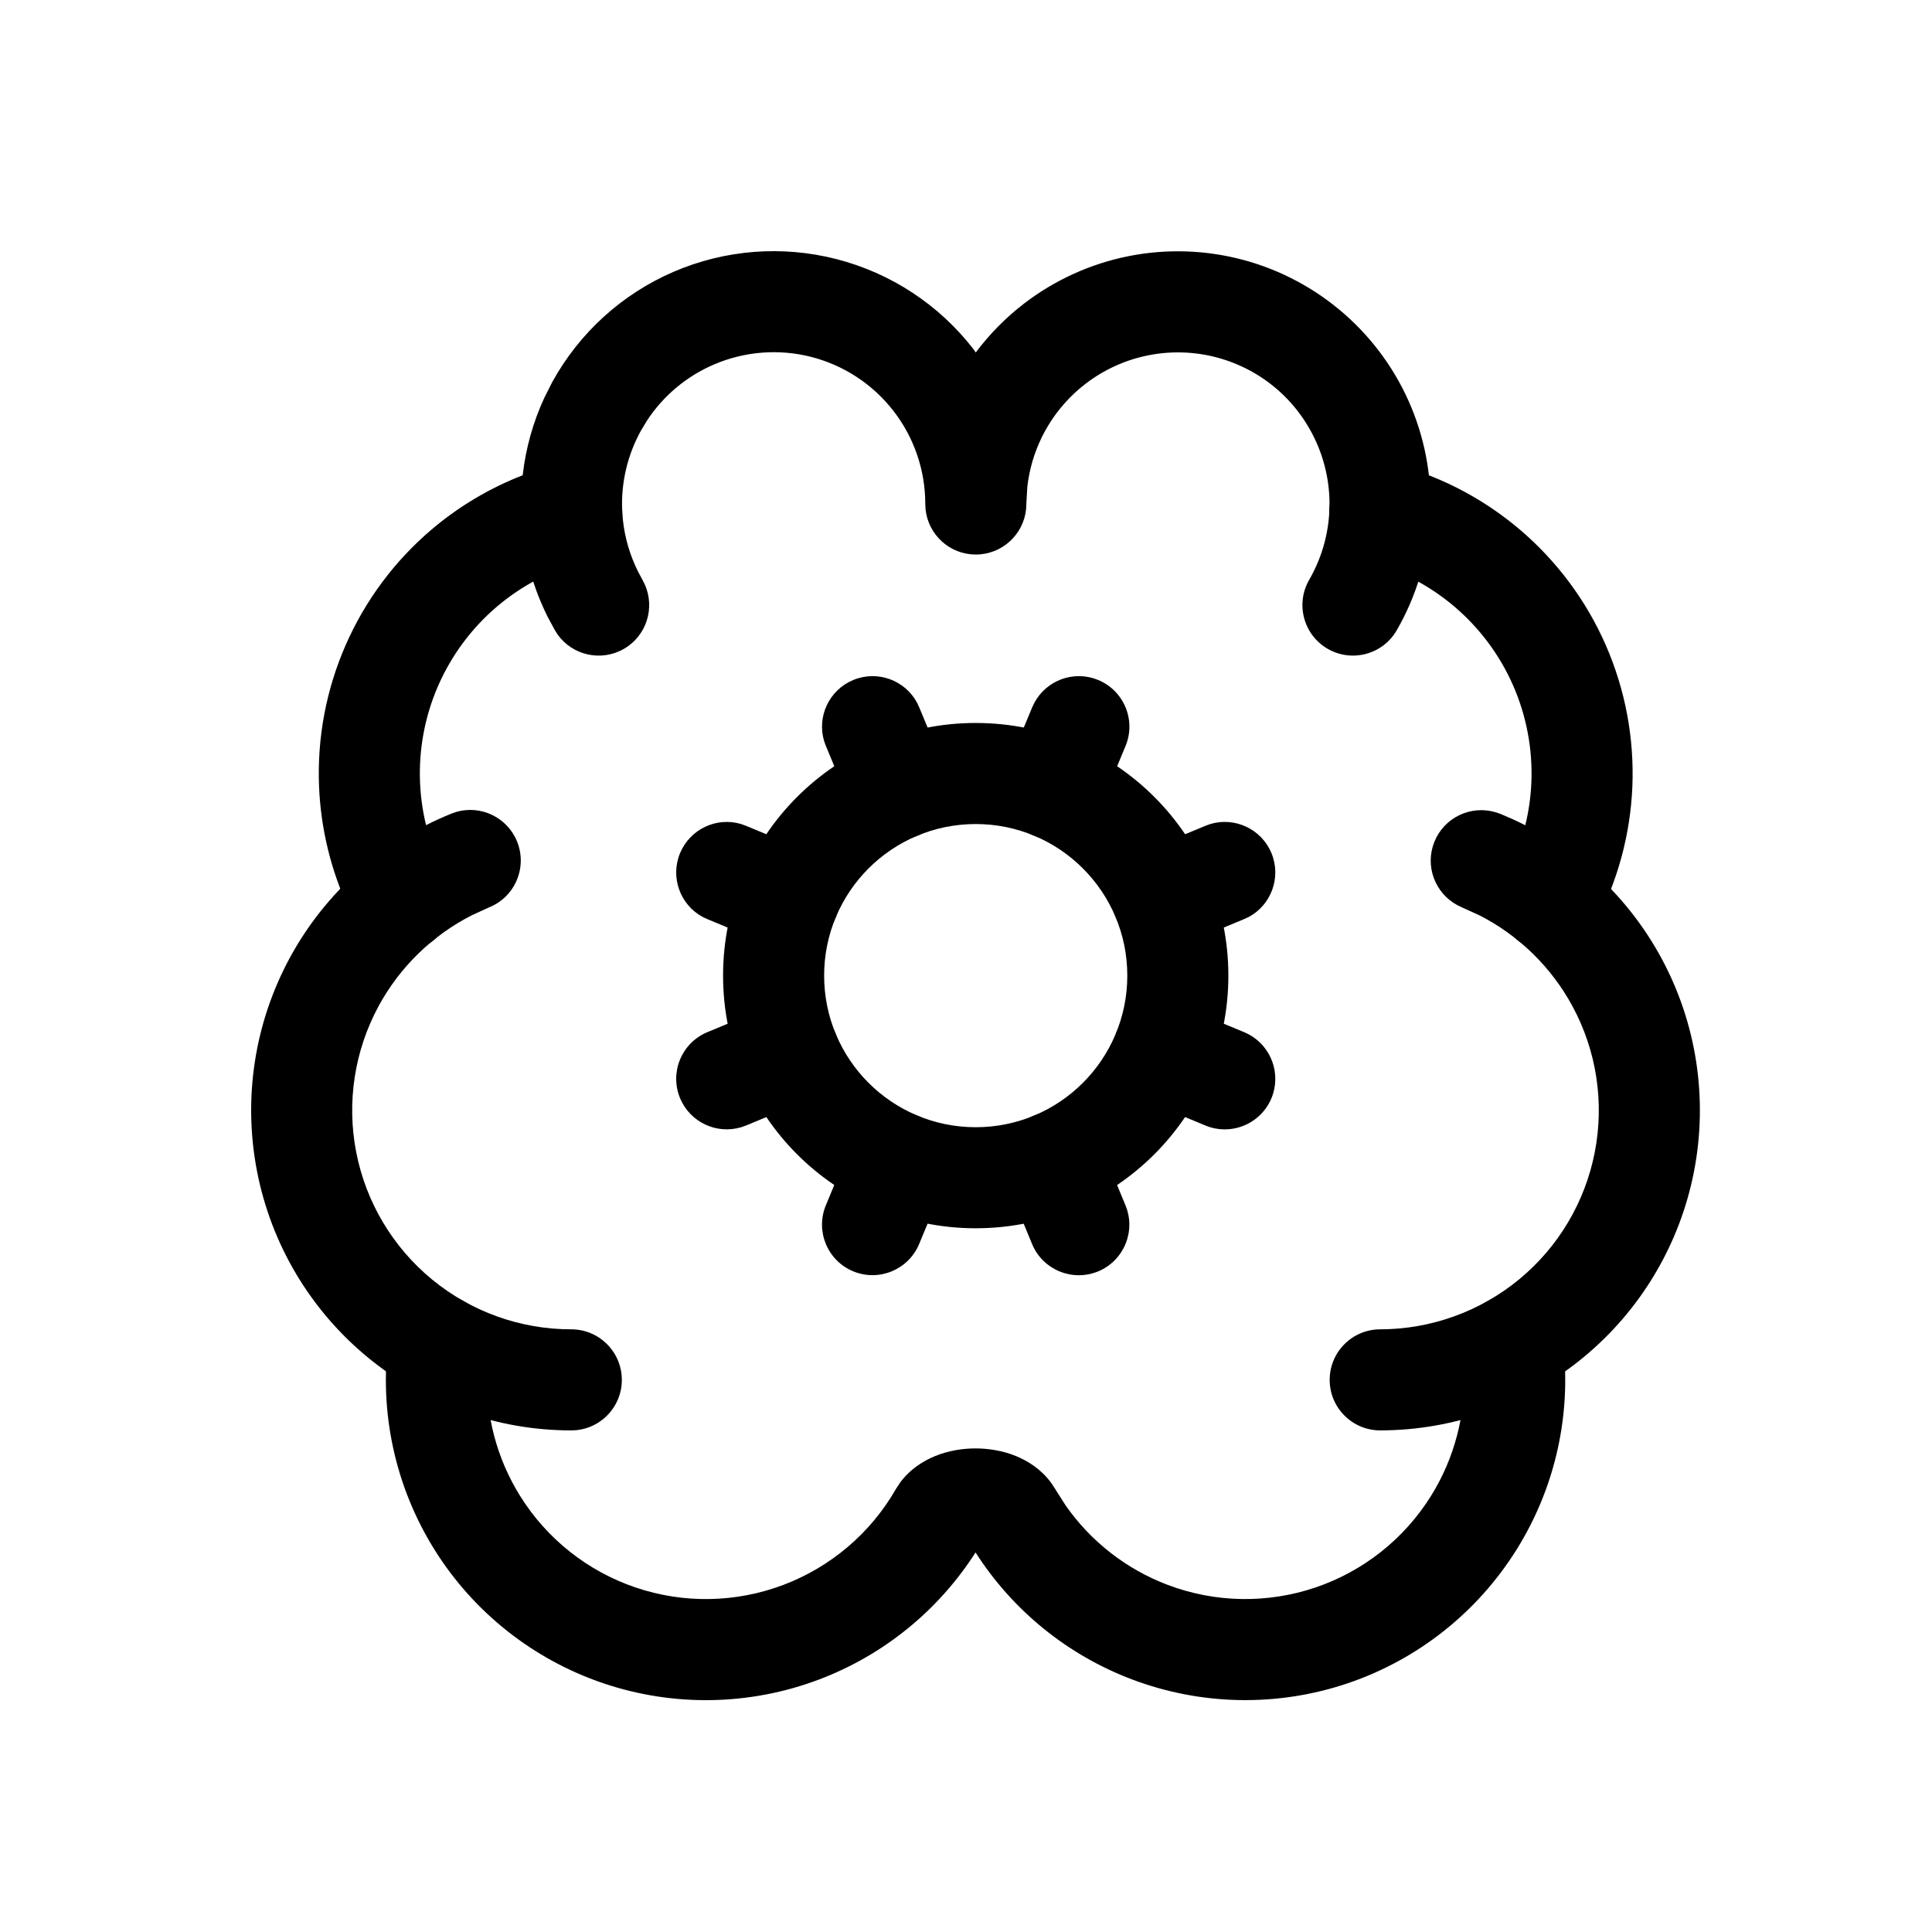 <svg width="100" height="100" viewBox="0 0 100 100" fill="none" xmlns="http://www.w3.org/2000/svg">
<path d="M44.198 58.924C44.827 57.757 46.251 57.233 47.501 57.752C48.834 58.306 49.467 59.835 48.915 61.168L47.576 64.386C47.023 65.72 45.494 66.355 44.16 65.803C42.826 65.249 42.194 63.718 42.747 62.384L44.082 59.166L44.198 58.924Z" fill="black"/>
<path d="M44.162 35.197C45.413 34.679 46.837 35.201 47.465 36.369L47.578 36.611L48.916 39.829C49.469 41.163 48.836 42.694 47.503 43.248C46.169 43.802 44.637 43.166 44.084 41.831L42.749 38.613L42.657 38.361C42.276 37.092 42.912 35.716 44.162 35.197Z" fill="black"/>
<path d="M53.508 57.749C54.76 57.233 56.181 57.76 56.808 58.927L56.924 59.169L58.256 62.391C58.807 63.725 58.173 65.254 56.839 65.807C55.504 66.358 53.972 65.724 53.42 64.39L52.088 61.165L52 60.913C51.62 59.643 52.257 58.266 53.508 57.749Z" fill="black"/>
<path d="M53.542 36.369C54.171 35.202 55.594 34.678 56.845 35.197C58.178 35.752 58.811 37.28 58.258 38.613L56.92 41.832C56.367 43.165 54.838 43.801 53.504 43.248C52.17 42.695 51.538 41.163 52.091 39.829L53.426 36.611L53.542 36.369Z" fill="black"/>
<path d="M62.643 42.652C63.912 42.271 65.291 42.907 65.81 44.157C66.328 45.407 65.804 46.831 64.638 47.461L64.393 47.573L61.175 48.911L60.923 49C59.654 49.381 58.279 48.747 57.759 47.498C57.205 46.164 57.838 44.633 59.172 44.079L62.391 42.744L62.643 42.652Z" fill="black"/>
<path d="M57.759 53.502C58.278 52.251 59.654 51.616 60.923 51.997L61.175 52.089L64.393 53.423L64.638 53.539C65.804 54.169 66.329 55.593 65.81 56.843C65.256 58.176 63.724 58.809 62.391 58.256L59.172 56.918L58.931 56.805C57.763 56.177 57.24 54.753 57.759 53.502Z" fill="black"/>
<path d="M47.892 26.087V26.084C47.894 24.342 47.314 22.649 46.248 21.272C45.181 19.895 43.685 18.909 41.998 18.476C40.31 18.042 38.526 18.185 36.927 18.878C35.528 19.484 34.341 20.482 33.504 21.745L33.167 22.304C32.477 23.559 32.143 24.979 32.203 26.411C32.255 27.644 31.437 28.749 30.241 29.057C28.576 29.485 27.029 30.285 25.719 31.4C24.409 32.514 23.371 33.914 22.681 35.49C21.992 37.065 21.671 38.778 21.741 40.496C21.812 42.214 22.271 43.893 23.087 45.407L23.202 45.649C23.71 46.873 23.216 48.306 22.024 48.949C20.753 49.633 19.168 49.16 18.482 47.89L18.06 47.048C17.131 45.061 16.604 42.905 16.514 40.707C16.411 38.196 16.882 35.695 17.89 33.392C18.897 31.089 20.416 29.044 22.33 27.415C23.74 26.216 25.338 25.267 27.054 24.599C27.212 23.21 27.588 21.853 28.178 20.581L28.58 19.784C29.977 17.238 32.182 15.23 34.846 14.076C37.511 12.922 40.486 12.689 43.298 13.412C46.111 14.134 48.603 15.772 50.382 18.067C50.426 18.124 50.462 18.187 50.505 18.244C51.218 17.293 52.059 16.439 53.008 15.71C54.599 14.49 56.449 13.65 58.416 13.258C60.383 12.867 62.414 12.934 64.352 13.453C66.289 13.972 68.081 14.933 69.589 16.255C71.097 17.578 72.282 19.228 73.049 21.081C73.817 22.934 74.148 24.94 74.016 26.942C73.885 28.944 73.296 30.889 72.293 32.626C71.571 33.876 69.972 34.305 68.721 33.583C67.47 32.861 67.042 31.261 67.764 30.01C68.366 28.968 68.72 27.799 68.799 26.598C68.878 25.398 68.677 24.195 68.217 23.084C67.756 21.972 67.048 20.979 66.143 20.185C65.238 19.392 64.162 18.818 62.999 18.506C61.837 18.195 60.618 18.156 59.437 18.391C58.257 18.625 57.147 19.129 56.192 19.862C55.237 20.595 54.463 21.538 53.931 22.617C53.532 23.426 53.277 24.296 53.175 25.188L53.123 26.087L53.11 26.356C52.975 27.675 51.858 28.703 50.505 28.703C49.151 28.702 48.04 27.672 47.906 26.353L47.892 26.087Z" fill="black"/>
<path d="M71.802 23.935L72.064 23.989L72.97 24.251C75.059 24.917 76.999 25.993 78.674 27.418C80.588 29.047 82.107 31.089 83.115 33.392C84.122 35.695 84.593 38.199 84.491 40.71C84.388 43.221 83.714 45.677 82.522 47.889L82.383 48.117C81.639 49.215 80.169 49.594 78.977 48.952C77.706 48.267 77.23 46.678 77.915 45.407L78.204 44.831C78.839 43.472 79.202 41.999 79.263 40.496C79.333 38.778 79.012 37.065 78.323 35.49C77.634 33.914 76.592 32.514 75.282 31.399C74.136 30.425 72.809 29.689 71.379 29.234L70.763 29.056L70.507 28.975C69.263 28.517 68.543 27.184 68.88 25.872C69.217 24.561 70.491 23.736 71.802 23.935Z" fill="black"/>
<path d="M74.246 43.565C74.756 42.309 76.13 41.666 77.403 42.039L77.655 42.124L78.316 42.41C81.577 43.903 84.274 46.417 85.988 49.582C87.817 52.959 88.414 56.867 87.681 60.637C86.947 64.406 84.928 67.806 81.966 70.25C79.004 72.695 75.283 74.032 71.443 74.037C69.999 74.039 68.826 72.87 68.824 71.425C68.822 69.981 69.992 68.808 71.436 68.806C74.064 68.803 76.609 67.887 78.636 66.215C80.662 64.543 82.043 62.218 82.545 59.639C83.047 57.06 82.639 54.386 81.387 52.075C80.292 50.053 78.613 48.418 76.579 47.379L75.686 46.974L75.445 46.858C74.273 46.237 73.737 44.819 74.246 43.565Z" fill="black"/>
<path d="M23.049 67.028C24.48 67.217 25.488 68.529 25.3 69.961L25.215 70.935C25.114 73.213 25.704 75.477 26.918 77.426C28.303 79.651 30.418 81.328 32.901 82.169C35.385 83.011 38.086 82.963 40.54 82.037C42.993 81.111 45.051 79.364 46.36 77.092V77.088L46.574 76.761C47.097 76.041 47.798 75.613 48.393 75.369C49.087 75.084 49.822 74.97 50.494 74.97C51.167 74.97 51.901 75.084 52.595 75.369C53.19 75.613 53.891 76.041 54.414 76.761L54.629 77.088V77.092L55.156 77.919C56.461 79.788 58.303 81.227 60.449 82.037C62.902 82.962 65.6 83.01 68.084 82.169C70.568 81.329 72.684 79.651 74.071 77.426C75.284 75.478 75.873 73.215 75.774 70.938L75.689 69.964L75.665 69.695C75.627 68.37 76.601 67.207 77.943 67.032C79.285 66.857 80.524 67.731 80.828 69.021L80.875 69.283L80.954 69.998C81.264 73.564 80.408 77.142 78.508 80.191C76.482 83.443 73.392 85.896 69.763 87.125C66.133 88.353 62.188 88.283 58.603 86.93C55.255 85.667 52.414 83.357 50.494 80.354C48.575 83.358 45.733 85.671 42.386 86.934C38.8 88.287 34.855 88.354 31.226 87.125C27.596 85.895 24.503 83.444 22.477 80.191C20.451 76.937 19.615 73.08 20.113 69.279L20.161 69.017C20.465 67.726 21.706 66.852 23.049 67.028Z" fill="black"/>
<path d="M23.614 42.025C24.887 41.656 26.257 42.303 26.764 43.558C27.305 44.897 26.659 46.422 25.32 46.963L24.425 47.372C22.387 48.409 20.701 50.042 19.602 52.065C18.347 54.377 17.935 57.056 18.438 59.639C18.94 62.221 20.327 64.549 22.358 66.222C24.388 67.894 26.939 68.808 29.57 68.806C31.015 68.806 32.185 69.978 32.186 71.422C32.186 72.865 31.017 74.036 29.574 74.037C25.728 74.04 22.002 72.702 19.034 70.257C16.065 67.812 14.04 64.411 13.306 60.636C12.571 56.862 13.17 52.948 15.005 49.568C16.84 46.189 19.796 43.554 23.362 42.114L23.614 42.025Z" fill="black"/>
<path d="M29.483 23.912C30.836 23.855 31.991 24.834 32.181 26.145L32.205 26.415L32.239 26.888C32.336 27.83 32.605 28.745 33.029 29.592L33.254 30.011L33.373 30.249C33.916 31.458 33.469 32.906 32.297 33.583C31.124 34.261 29.643 33.927 28.867 32.851L28.724 32.626L28.349 31.932C27.644 30.52 27.197 28.993 27.035 27.423L26.98 26.633V26.367C27.058 25.043 28.13 23.968 29.483 23.912Z" fill="black"/>
<path d="M35.2 44.158C35.719 42.908 37.095 42.272 38.364 42.653L38.616 42.745L41.834 44.08L42.08 44.196C43.245 44.825 43.77 46.249 43.251 47.499C42.697 48.832 41.166 49.465 39.832 48.912L36.614 47.574L36.372 47.462C35.204 46.833 34.682 45.409 35.2 44.158Z" fill="black"/>
<path d="M40.084 51.997C41.353 51.615 42.732 52.251 43.251 53.502C43.769 54.752 43.245 56.176 42.08 56.805L41.834 56.918L38.616 58.256L38.364 58.345C37.096 58.726 35.72 58.092 35.2 56.843C34.647 55.509 35.279 53.977 36.614 53.424L39.832 52.089L40.084 51.997Z" fill="black"/>
<path d="M58.349 50.498C58.349 46.165 54.837 42.652 50.503 42.652C46.17 42.652 42.657 46.165 42.657 50.498C42.657 54.832 46.17 58.345 50.503 58.345C54.837 58.345 58.349 54.832 58.349 50.498ZM63.58 50.498C63.58 57.721 57.725 63.575 50.503 63.575C43.281 63.575 37.426 57.721 37.426 50.498C37.426 43.276 43.281 37.421 50.503 37.421C57.725 37.421 63.58 43.276 63.58 50.498Z" fill="black"/>
</svg>
